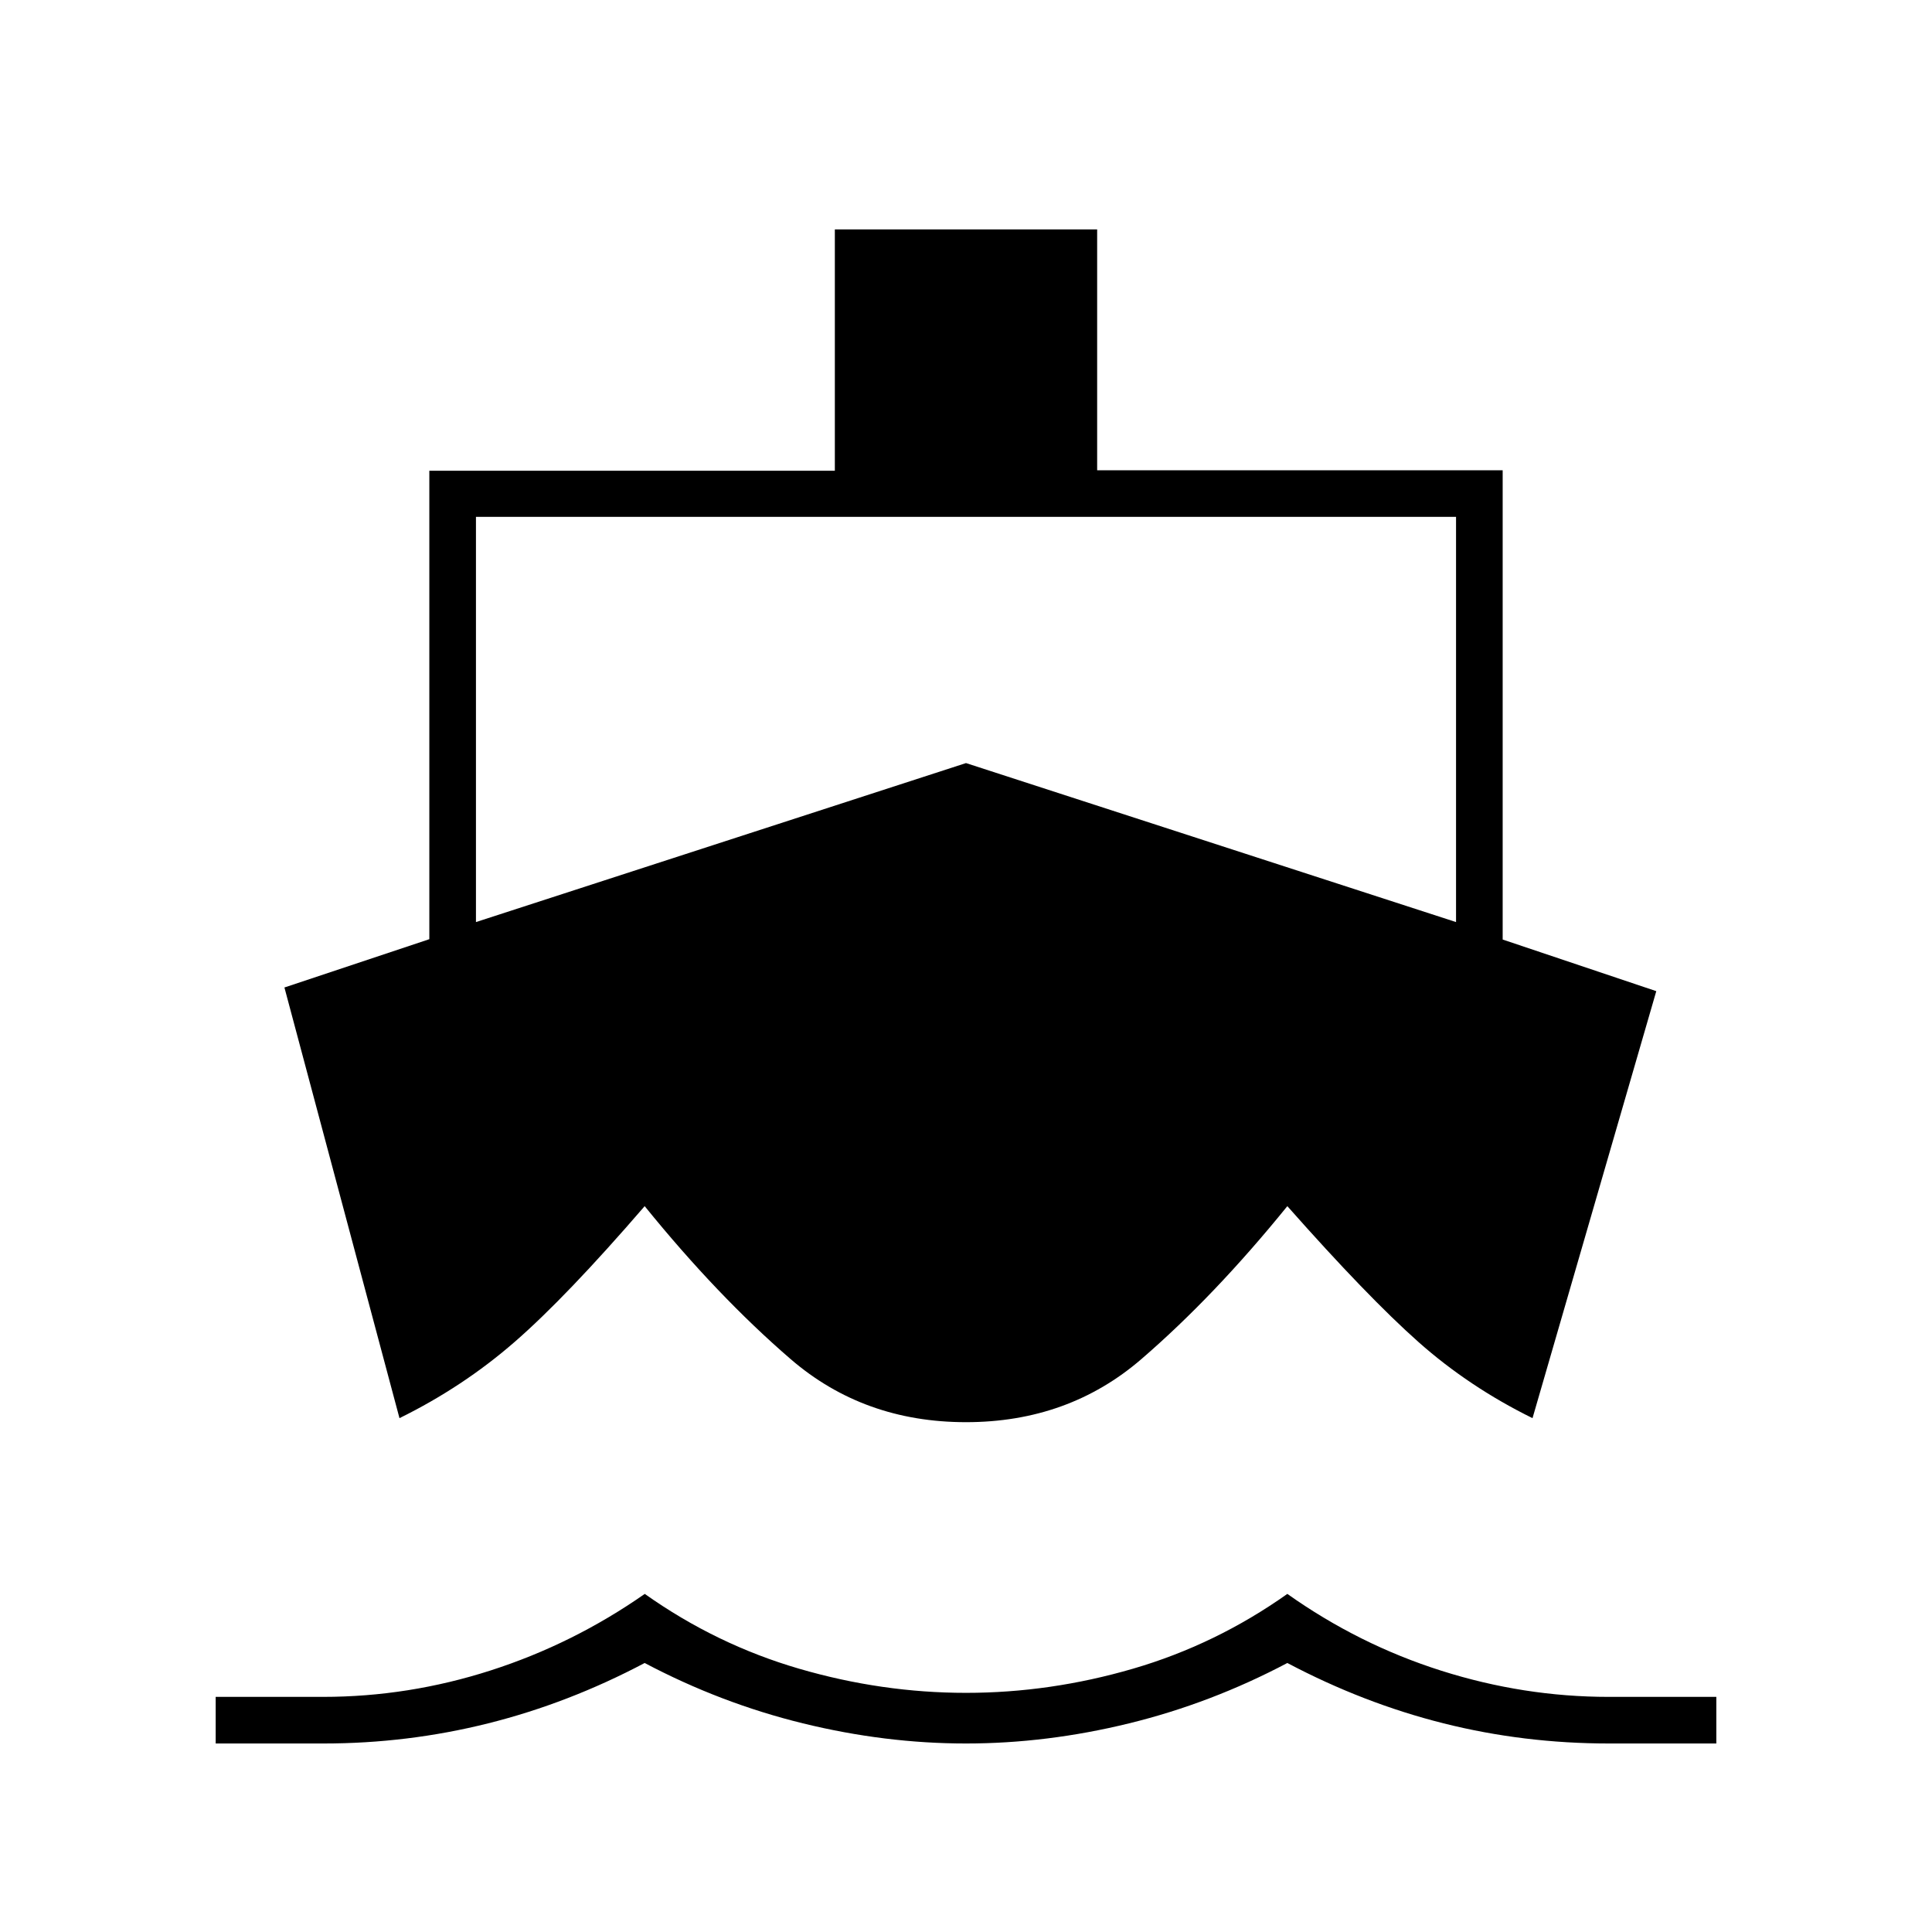 <svg xmlns="http://www.w3.org/2000/svg" height="40" viewBox="0 -960 960 960" width="40"><path d="m198.5-255.33-57.17-214 72-24v-232.75h201.5V-846h130.34v119.67h201.5v233.18L823-467.5l-61.5 212.17q-31.5-15.5-56.68-37.84-25.18-22.33-65.15-67.5-36.19 44.67-72.53 76-36.33 31.34-87.14 31.34t-87.14-31.34q-36.34-31.33-72.53-76-38.97 45.17-64.65 67.5-25.68 22.34-57.18 37.84ZM107.17-93.67v-23.16h53.31q42.51 0 83.43-13.17 40.92-13.17 76.47-38 35.54 25.17 76.69 37.17 41.14 12 82.95 12t82.96-12q41.14-12 76.69-37.17 35.5 25.17 76.5 38.17t83.16 13h53.5v23.16h-53.31q-42.34 0-82.18-10t-77.67-30q-37.84 20-78.67 30t-81 10q-40.17 0-81-10t-78.67-30q-37.83 20-77.8 30t-81.79 10h-53.57ZM236.5-501.83l243.5-79 243.5 79v-201.34h-487v201.34Z"/></svg>